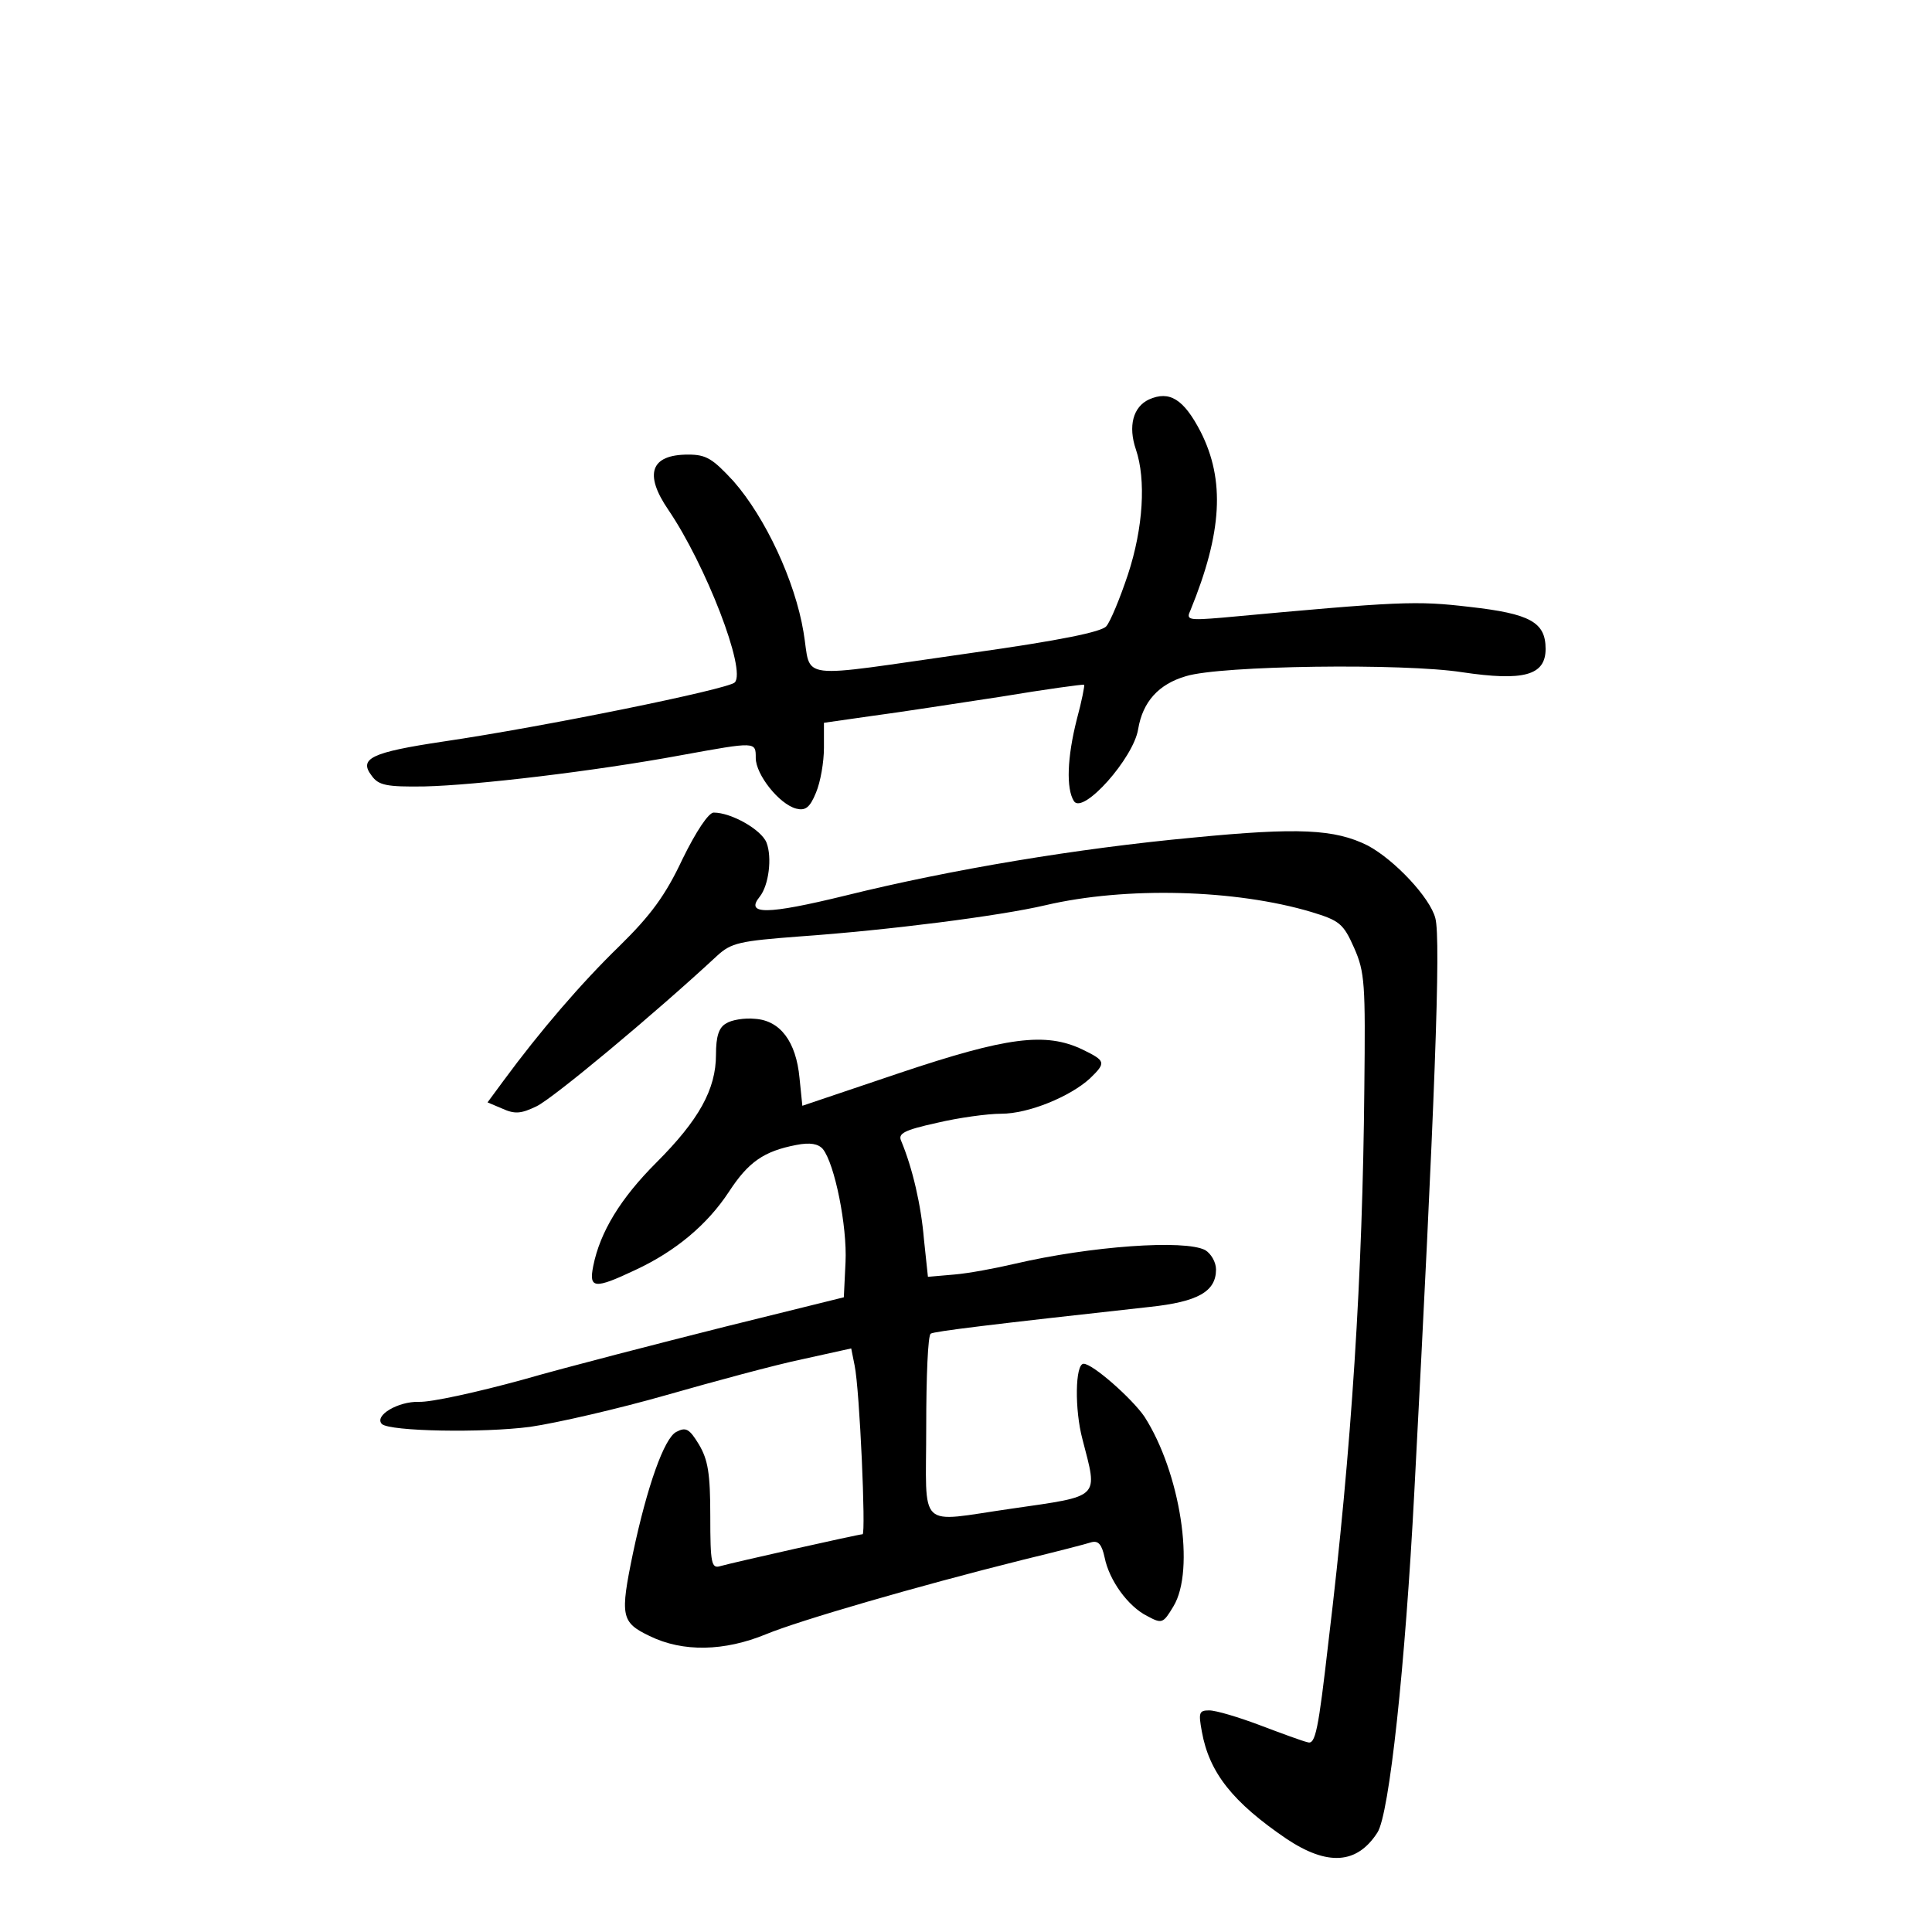 <?xml version="1.0" standalone="no"?>
<!DOCTYPE svg PUBLIC "-//W3C//DTD SVG 20010904//EN"
 "http://www.w3.org/TR/2001/REC-SVG-20010904/DTD/svg10.dtd">
<svg version="1.0" xmlns="http://www.w3.org/2000/svg"
 width="340pt" height="340pt" viewBox="0 0 340 340"
 preserveAspectRatio="xMidYMid meet">
<g transform="translate(0,340) scale(0.1,-0.1)"
fill="#000000" stroke="none">
<path d="M2022 2697 c-28 -13 -37 -47 -23 -88 18 -53 13 -138 -14 -220 -14
-42 -31 -83 -38 -91 -8 -10 -81 -25 -237 -47 -317 -45 -281 -50 -296 37 -15
90 -67 201 -123 265 -37 40 -48 47 -80 47 -66 0 -78 -34 -35 -97 66 -97 138
-283 117 -304 -12 -12 -336 -78 -513 -104 -127 -19 -149 -30 -126 -60 12 -17
26 -20 93 -19 90 2 301 27 452 55 132 24 131 24 131 -5 0 -29 41 -81 71 -89
16 -4 24 1 35 28 8 19 14 54 14 79 l0 44 84 12 c46 6 149 22 228 34 78 13 144
22 146 21 1 -1 -4 -28 -13 -61 -17 -67 -19 -122 -5 -144 16 -24 105 76 113
127 8 48 36 79 84 93 61 19 384 23 486 7 108 -16 147 -6 147 41 0 47 -27 62
-134 74 -94 11 -121 10 -435 -19 -60 -5 -64 -4 -56 13 56 137 61 229 18 314
-30 58 -55 73 -91 57z"/>
<path d="M1201 1888 c-30 -64 -56 -99 -111 -153 -67 -65 -140 -150 -204 -237
l-28 -38 26 -11 c22 -10 33 -9 60 4 28 13 206 161 318 265 25 23 40 26 145 34
156 11 352 36 433 55 141 33 334 28 468 -12 49 -15 56 -20 75 -63 19 -43 20
-63 18 -247 -3 -328 -22 -633 -63 -973 -18 -157 -23 -183 -37 -178 -9 2 -47
16 -84 30 -37 14 -77 26 -89 26 -18 0 -19 -4 -13 -37 13 -73 55 -125 149 -189
72 -48 124 -45 160 11 21 32 49 293 65 600 36 682 47 972 37 1009 -9 36 -72
103 -119 128 -58 29 -122 32 -307 14 -204 -19 -426 -56 -612 -102 -139 -34
-177 -34 -151 -2 16 20 22 69 12 95 -9 23 -62 53 -93 53 -9 0 -31 -33 -55 -82z"/>
<path d="M1278 1599 c-13 -7 -18 -23 -18 -55 0 -61 -30 -115 -105 -190 -63
-63 -99 -122 -111 -182 -8 -40 2 -41 74 -7 71 33 127 80 165 138 34 52 61 71
118 82 25 5 39 2 47 -7 21 -26 43 -136 40 -199 l-3 -62 -210 -52 c-115 -29
-275 -70 -355 -93 -80 -22 -162 -40 -183 -39 -36 1 -79 -24 -65 -39 14 -13
177 -16 261 -5 48 7 156 32 240 56 84 24 191 53 239 63 l86 19 6 -30 c9 -43
20 -297 14 -297 -7 0 -229 -50 -250 -56 -16 -5 -18 4 -18 88 0 75 -4 99 -20
126 -17 28 -23 31 -40 22 -21 -11 -51 -95 -76 -213 -23 -111 -21 -122 29 -146
59 -29 132 -27 205 3 58 24 264 84 452 131 58 14 112 28 121 31 12 3 18 -4 23
-27 8 -40 41 -86 75 -103 26 -14 28 -13 46 17 39 64 12 236 -51 334 -22 32
-91 93 -107 93 -15 0 -16 -81 -2 -133 27 -105 34 -99 -125 -122 -168 -24 -150
-41 -150 144 0 88 3 162 8 164 6 4 104 16 385 47 85 9 117 27 117 66 0 13 -9
28 -19 34 -36 19 -202 7 -335 -24 -34 -8 -82 -17 -107 -19 l-46 -4 -7 66 c-5
60 -20 125 -40 173 -6 13 4 19 63 32 38 9 89 16 113 16 48 0 121 30 156 62 29
28 28 31 -13 51 -65 31 -133 22 -321 -41 l-172 -58 -5 49 c-6 64 -34 101 -78
104 -19 2 -42 -2 -51 -8z"/>
</g>
</svg>
